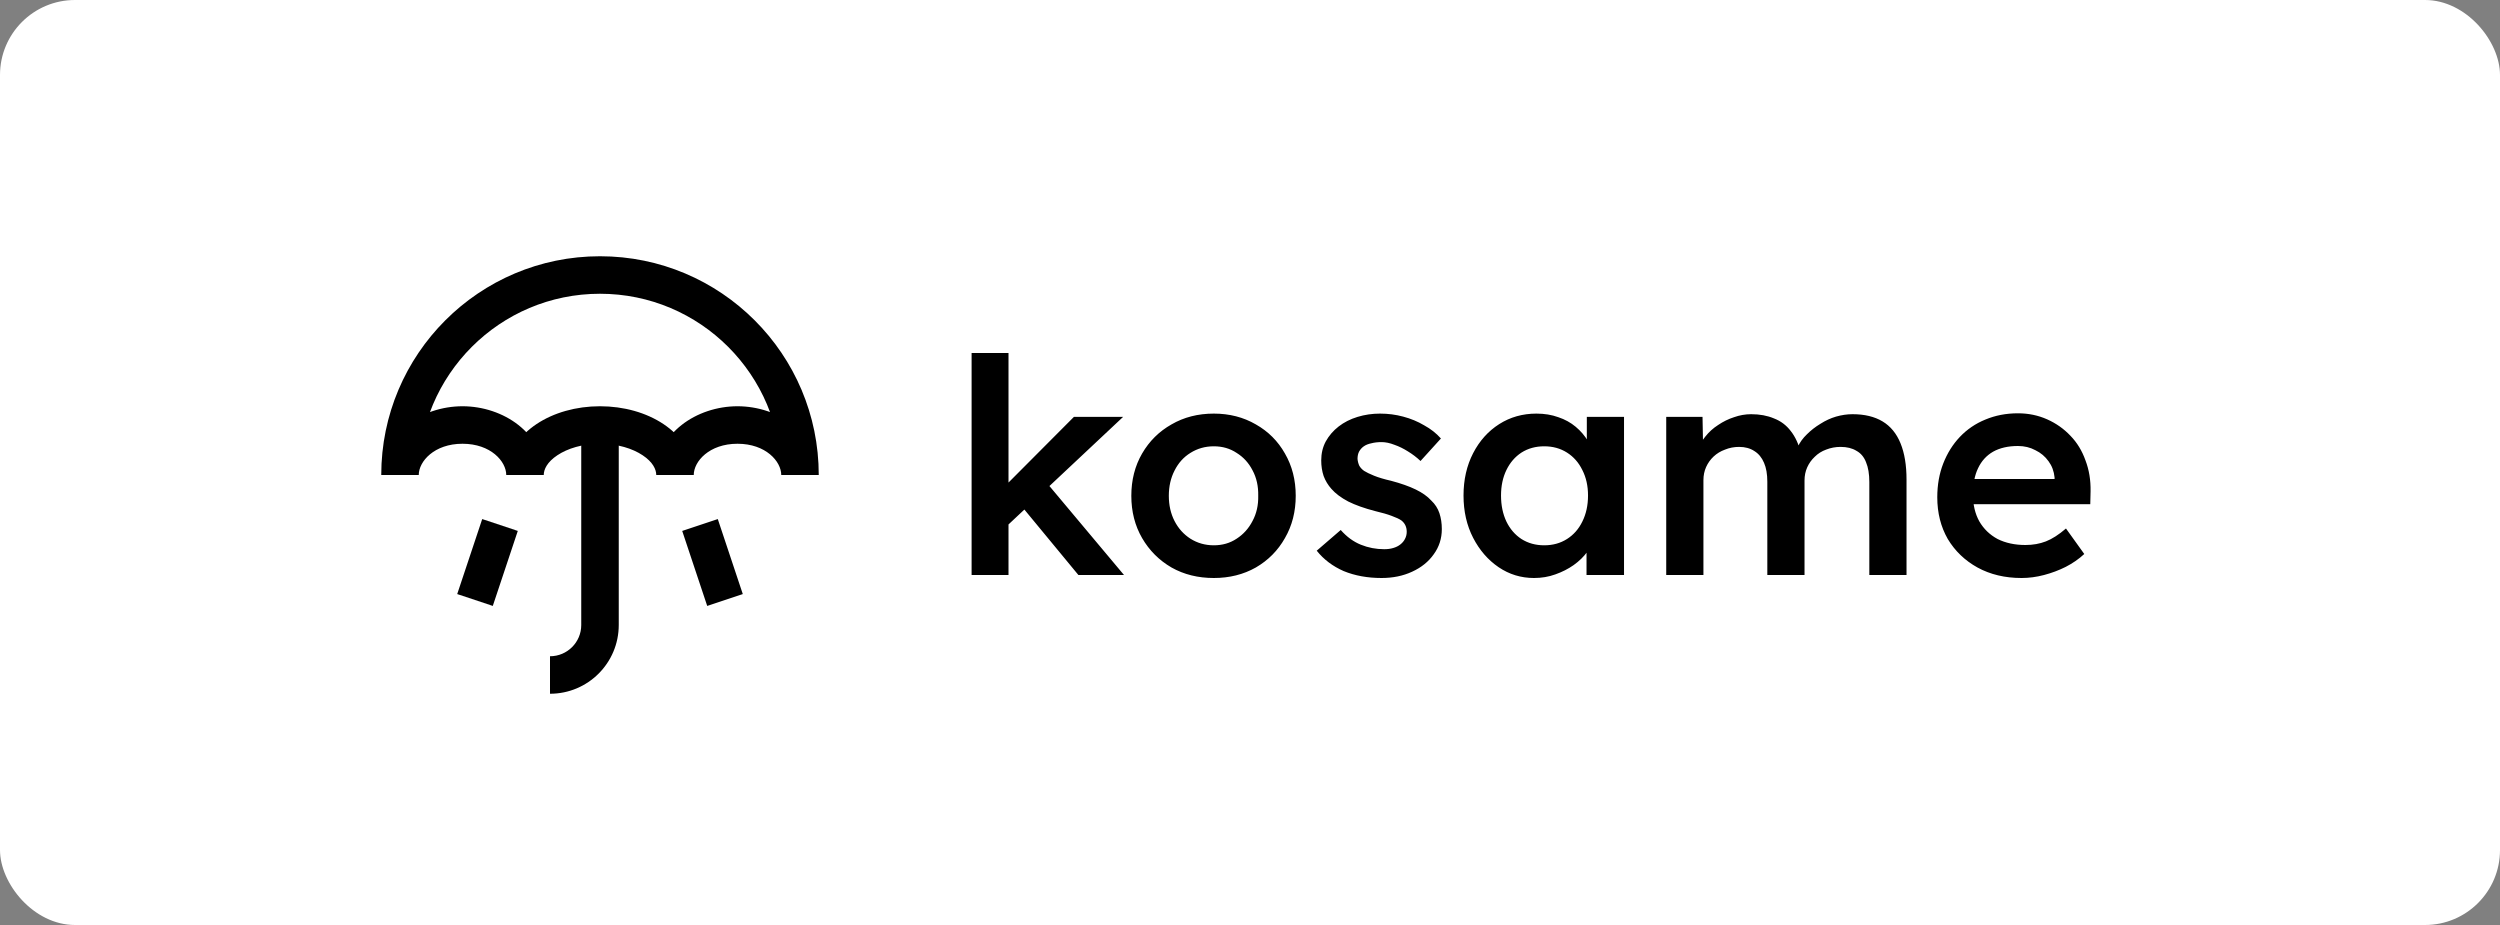 <svg width="100" height="37" viewBox="0 0 100 37" fill="none" xmlns="http://www.w3.org/2000/svg">
<rect x="0" y="0" width="100" height="37" fill="#808080" stroke="none"/>
<rect width="100" height="37" rx="3" fill="white"/>
<path d="M24 11V11.75C28.004 11.75 31.25 14.996 31.25 19H32H32.75C32.75 14.168 28.832 10.25 24 10.25V11ZM32 19H32.75C32.75 17.334 31.13 16.25 29.5 16.25V17V17.75C30.631 17.75 31.25 18.457 31.25 19H32ZM29.5 17V16.25C27.87 16.25 26.25 17.334 26.25 19H27H27.75C27.75 18.457 28.369 17.75 29.5 17.75V17ZM27 19H27.75C27.75 18.119 27.214 17.413 26.537 16.962C25.855 16.507 24.956 16.25 24 16.25V17V17.75C24.701 17.75 25.302 17.941 25.705 18.21C26.114 18.482 26.25 18.776 26.25 19H27ZM24 17V16.25C23.044 16.25 22.145 16.507 21.463 16.962C20.786 17.413 20.25 18.119 20.25 19H21H21.75C21.75 18.776 21.886 18.482 22.295 18.21C22.698 17.941 23.299 17.75 24 17.75V17ZM21 19H21.75C21.75 17.334 20.13 16.25 18.5 16.25V17V17.75C19.631 17.75 20.25 18.457 20.25 19H21ZM18.5 17V16.25C16.87 16.25 15.25 17.334 15.25 19H16H16.75C16.75 18.457 17.369 17.75 18.5 17.75V17ZM16 19H16.75C16.75 14.996 19.996 11.75 24 11.75V11V10.25C19.168 10.25 15.25 14.168 15.25 19H16Z" fill="black"/>
<path d="M24 17V25" stroke="black" stroke-width="1.5"/>
<path d="M24.75 25C24.75 26.519 23.519 27.75 22 27.75V26.25C22.69 26.25 23.25 25.69 23.25 25H24.75Z" fill="black"/>
<path d="M20 21L19 24" stroke="black" stroke-width="1.5"/>
<path d="M28 21L29 24" stroke="black" stroke-width="1.5"/>
<path d="M40.244 21.068L39.956 19.688L42.956 16.676H44.924L40.244 21.068ZM38.864 23V14.12H40.34V23H38.864ZM43.136 23L40.808 20.18L41.852 19.292L44.96 23H43.136ZM48.553 23.12C47.921 23.12 47.357 22.98 46.861 22.7C46.365 22.412 45.973 22.02 45.685 21.524C45.397 21.028 45.253 20.464 45.253 19.832C45.253 19.2 45.397 18.636 45.685 18.14C45.973 17.644 46.365 17.256 46.861 16.976C47.357 16.688 47.921 16.544 48.553 16.544C49.177 16.544 49.737 16.688 50.233 16.976C50.729 17.256 51.117 17.644 51.397 18.14C51.685 18.636 51.829 19.2 51.829 19.832C51.829 20.464 51.685 21.028 51.397 21.524C51.117 22.02 50.729 22.412 50.233 22.7C49.737 22.98 49.177 23.12 48.553 23.12ZM48.553 21.812C48.897 21.812 49.201 21.724 49.465 21.548C49.737 21.372 49.949 21.136 50.101 20.84C50.261 20.544 50.337 20.208 50.329 19.832C50.337 19.448 50.261 19.108 50.101 18.812C49.949 18.516 49.737 18.284 49.465 18.116C49.201 17.94 48.897 17.852 48.553 17.852C48.209 17.852 47.897 17.94 47.617 18.116C47.345 18.284 47.133 18.52 46.981 18.824C46.829 19.12 46.753 19.456 46.753 19.832C46.753 20.208 46.829 20.544 46.981 20.84C47.133 21.136 47.345 21.372 47.617 21.548C47.897 21.724 48.209 21.812 48.553 21.812ZM55.261 23.12C54.701 23.12 54.197 23.028 53.749 22.844C53.309 22.652 52.949 22.38 52.669 22.028L53.629 21.2C53.869 21.472 54.137 21.668 54.433 21.788C54.729 21.908 55.041 21.968 55.369 21.968C55.505 21.968 55.625 21.952 55.729 21.92C55.841 21.888 55.937 21.84 56.017 21.776C56.097 21.712 56.157 21.64 56.197 21.56C56.245 21.472 56.269 21.376 56.269 21.272C56.269 21.08 56.197 20.928 56.053 20.816C55.973 20.76 55.845 20.7 55.669 20.636C55.501 20.572 55.281 20.508 55.009 20.444C54.577 20.332 54.217 20.204 53.929 20.06C53.641 19.908 53.417 19.74 53.257 19.556C53.121 19.404 53.017 19.232 52.945 19.04C52.881 18.848 52.849 18.64 52.849 18.416C52.849 18.136 52.909 17.884 53.029 17.66C53.157 17.428 53.329 17.228 53.545 17.06C53.761 16.892 54.013 16.764 54.301 16.676C54.589 16.588 54.889 16.544 55.201 16.544C55.521 16.544 55.829 16.584 56.125 16.664C56.429 16.744 56.709 16.86 56.965 17.012C57.229 17.156 57.453 17.332 57.637 17.54L56.821 18.44C56.669 18.296 56.501 18.168 56.317 18.056C56.141 17.944 55.961 17.856 55.777 17.792C55.593 17.72 55.421 17.684 55.261 17.684C55.109 17.684 54.973 17.7 54.853 17.732C54.733 17.756 54.633 17.796 54.553 17.852C54.473 17.908 54.409 17.98 54.361 18.068C54.321 18.148 54.301 18.244 54.301 18.356C54.309 18.452 54.333 18.544 54.373 18.632C54.421 18.712 54.485 18.78 54.565 18.836C54.653 18.892 54.785 18.956 54.961 19.028C55.137 19.1 55.365 19.168 55.645 19.232C56.037 19.336 56.365 19.452 56.629 19.58C56.893 19.708 57.101 19.856 57.253 20.024C57.405 20.168 57.513 20.336 57.577 20.528C57.641 20.72 57.673 20.932 57.673 21.164C57.673 21.54 57.565 21.876 57.349 22.172C57.141 22.468 56.853 22.7 56.485 22.868C56.125 23.036 55.717 23.12 55.261 23.12ZM61.361 23.12C60.841 23.12 60.369 22.976 59.945 22.688C59.521 22.4 59.181 22.008 58.925 21.512C58.669 21.016 58.541 20.452 58.541 19.82C58.541 19.188 58.669 18.624 58.925 18.128C59.181 17.632 59.529 17.244 59.969 16.964C60.409 16.684 60.905 16.544 61.457 16.544C61.777 16.544 62.069 16.592 62.333 16.688C62.597 16.776 62.829 16.904 63.029 17.072C63.229 17.24 63.393 17.432 63.521 17.648C63.657 17.864 63.749 18.096 63.797 18.344L63.473 18.26V16.676H64.961V23H63.461V21.488L63.809 21.428C63.753 21.644 63.649 21.856 63.497 22.064C63.353 22.264 63.169 22.444 62.945 22.604C62.729 22.756 62.485 22.88 62.213 22.976C61.949 23.072 61.665 23.12 61.361 23.12ZM61.769 21.812C62.113 21.812 62.417 21.728 62.681 21.56C62.945 21.392 63.149 21.16 63.293 20.864C63.445 20.56 63.521 20.212 63.521 19.82C63.521 19.436 63.445 19.096 63.293 18.8C63.149 18.504 62.945 18.272 62.681 18.104C62.417 17.936 62.113 17.852 61.769 17.852C61.425 17.852 61.121 17.936 60.857 18.104C60.601 18.272 60.401 18.504 60.257 18.8C60.113 19.096 60.041 19.436 60.041 19.82C60.041 20.212 60.113 20.56 60.257 20.864C60.401 21.16 60.601 21.392 60.857 21.56C61.121 21.728 61.425 21.812 61.769 21.812ZM66.649 23V16.676H68.101L68.125 17.948L67.885 18.044C67.957 17.836 68.065 17.644 68.209 17.468C68.353 17.284 68.525 17.128 68.725 17C68.925 16.864 69.137 16.76 69.361 16.688C69.585 16.608 69.813 16.568 70.045 16.568C70.389 16.568 70.693 16.624 70.957 16.736C71.229 16.84 71.453 17.008 71.629 17.24C71.813 17.472 71.949 17.768 72.037 18.128L71.809 18.08L71.905 17.888C71.993 17.696 72.117 17.524 72.277 17.372C72.437 17.212 72.617 17.072 72.817 16.952C73.017 16.824 73.225 16.728 73.441 16.664C73.665 16.6 73.885 16.568 74.101 16.568C74.581 16.568 74.981 16.664 75.301 16.856C75.621 17.048 75.861 17.34 76.021 17.732C76.181 18.124 76.261 18.608 76.261 19.184V23H74.773V19.28C74.773 18.96 74.729 18.696 74.641 18.488C74.561 18.28 74.433 18.128 74.257 18.032C74.089 17.928 73.877 17.876 73.621 17.876C73.421 17.876 73.229 17.912 73.045 17.984C72.869 18.048 72.717 18.144 72.589 18.272C72.461 18.392 72.361 18.532 72.289 18.692C72.217 18.852 72.181 19.028 72.181 19.22V23H70.693V19.268C70.693 18.964 70.649 18.712 70.561 18.512C70.473 18.304 70.345 18.148 70.177 18.044C70.009 17.932 69.805 17.876 69.565 17.876C69.365 17.876 69.177 17.912 69.001 17.984C68.825 18.048 68.673 18.14 68.545 18.26C68.417 18.38 68.317 18.52 68.245 18.68C68.173 18.84 68.137 19.016 68.137 19.208V23H66.649ZM80.863 23.12C80.199 23.12 79.611 22.98 79.099 22.7C78.595 22.42 78.199 22.04 77.911 21.56C77.631 21.072 77.491 20.516 77.491 19.892C77.491 19.396 77.571 18.944 77.731 18.536C77.891 18.128 78.111 17.776 78.391 17.48C78.679 17.176 79.019 16.944 79.411 16.784C79.811 16.616 80.247 16.532 80.719 16.532C81.135 16.532 81.523 16.612 81.883 16.772C82.243 16.932 82.555 17.152 82.819 17.432C83.083 17.704 83.283 18.032 83.419 18.416C83.563 18.792 83.631 19.204 83.623 19.652L83.611 20.168H78.487L78.211 19.16H82.375L82.183 19.364V19.1C82.159 18.852 82.079 18.636 81.943 18.452C81.807 18.26 81.631 18.112 81.415 18.008C81.207 17.896 80.975 17.84 80.719 17.84C80.327 17.84 79.995 17.916 79.723 18.068C79.459 18.22 79.259 18.44 79.123 18.728C78.987 19.008 78.919 19.36 78.919 19.784C78.919 20.192 79.003 20.548 79.171 20.852C79.347 21.156 79.591 21.392 79.903 21.56C80.223 21.72 80.595 21.8 81.019 21.8C81.315 21.8 81.587 21.752 81.835 21.656C82.083 21.56 82.351 21.388 82.639 21.14L83.371 22.16C83.155 22.36 82.907 22.532 82.627 22.676C82.355 22.812 82.067 22.92 81.763 23C81.459 23.08 81.159 23.12 80.863 23.12Z" fill="black"/>
</svg>
